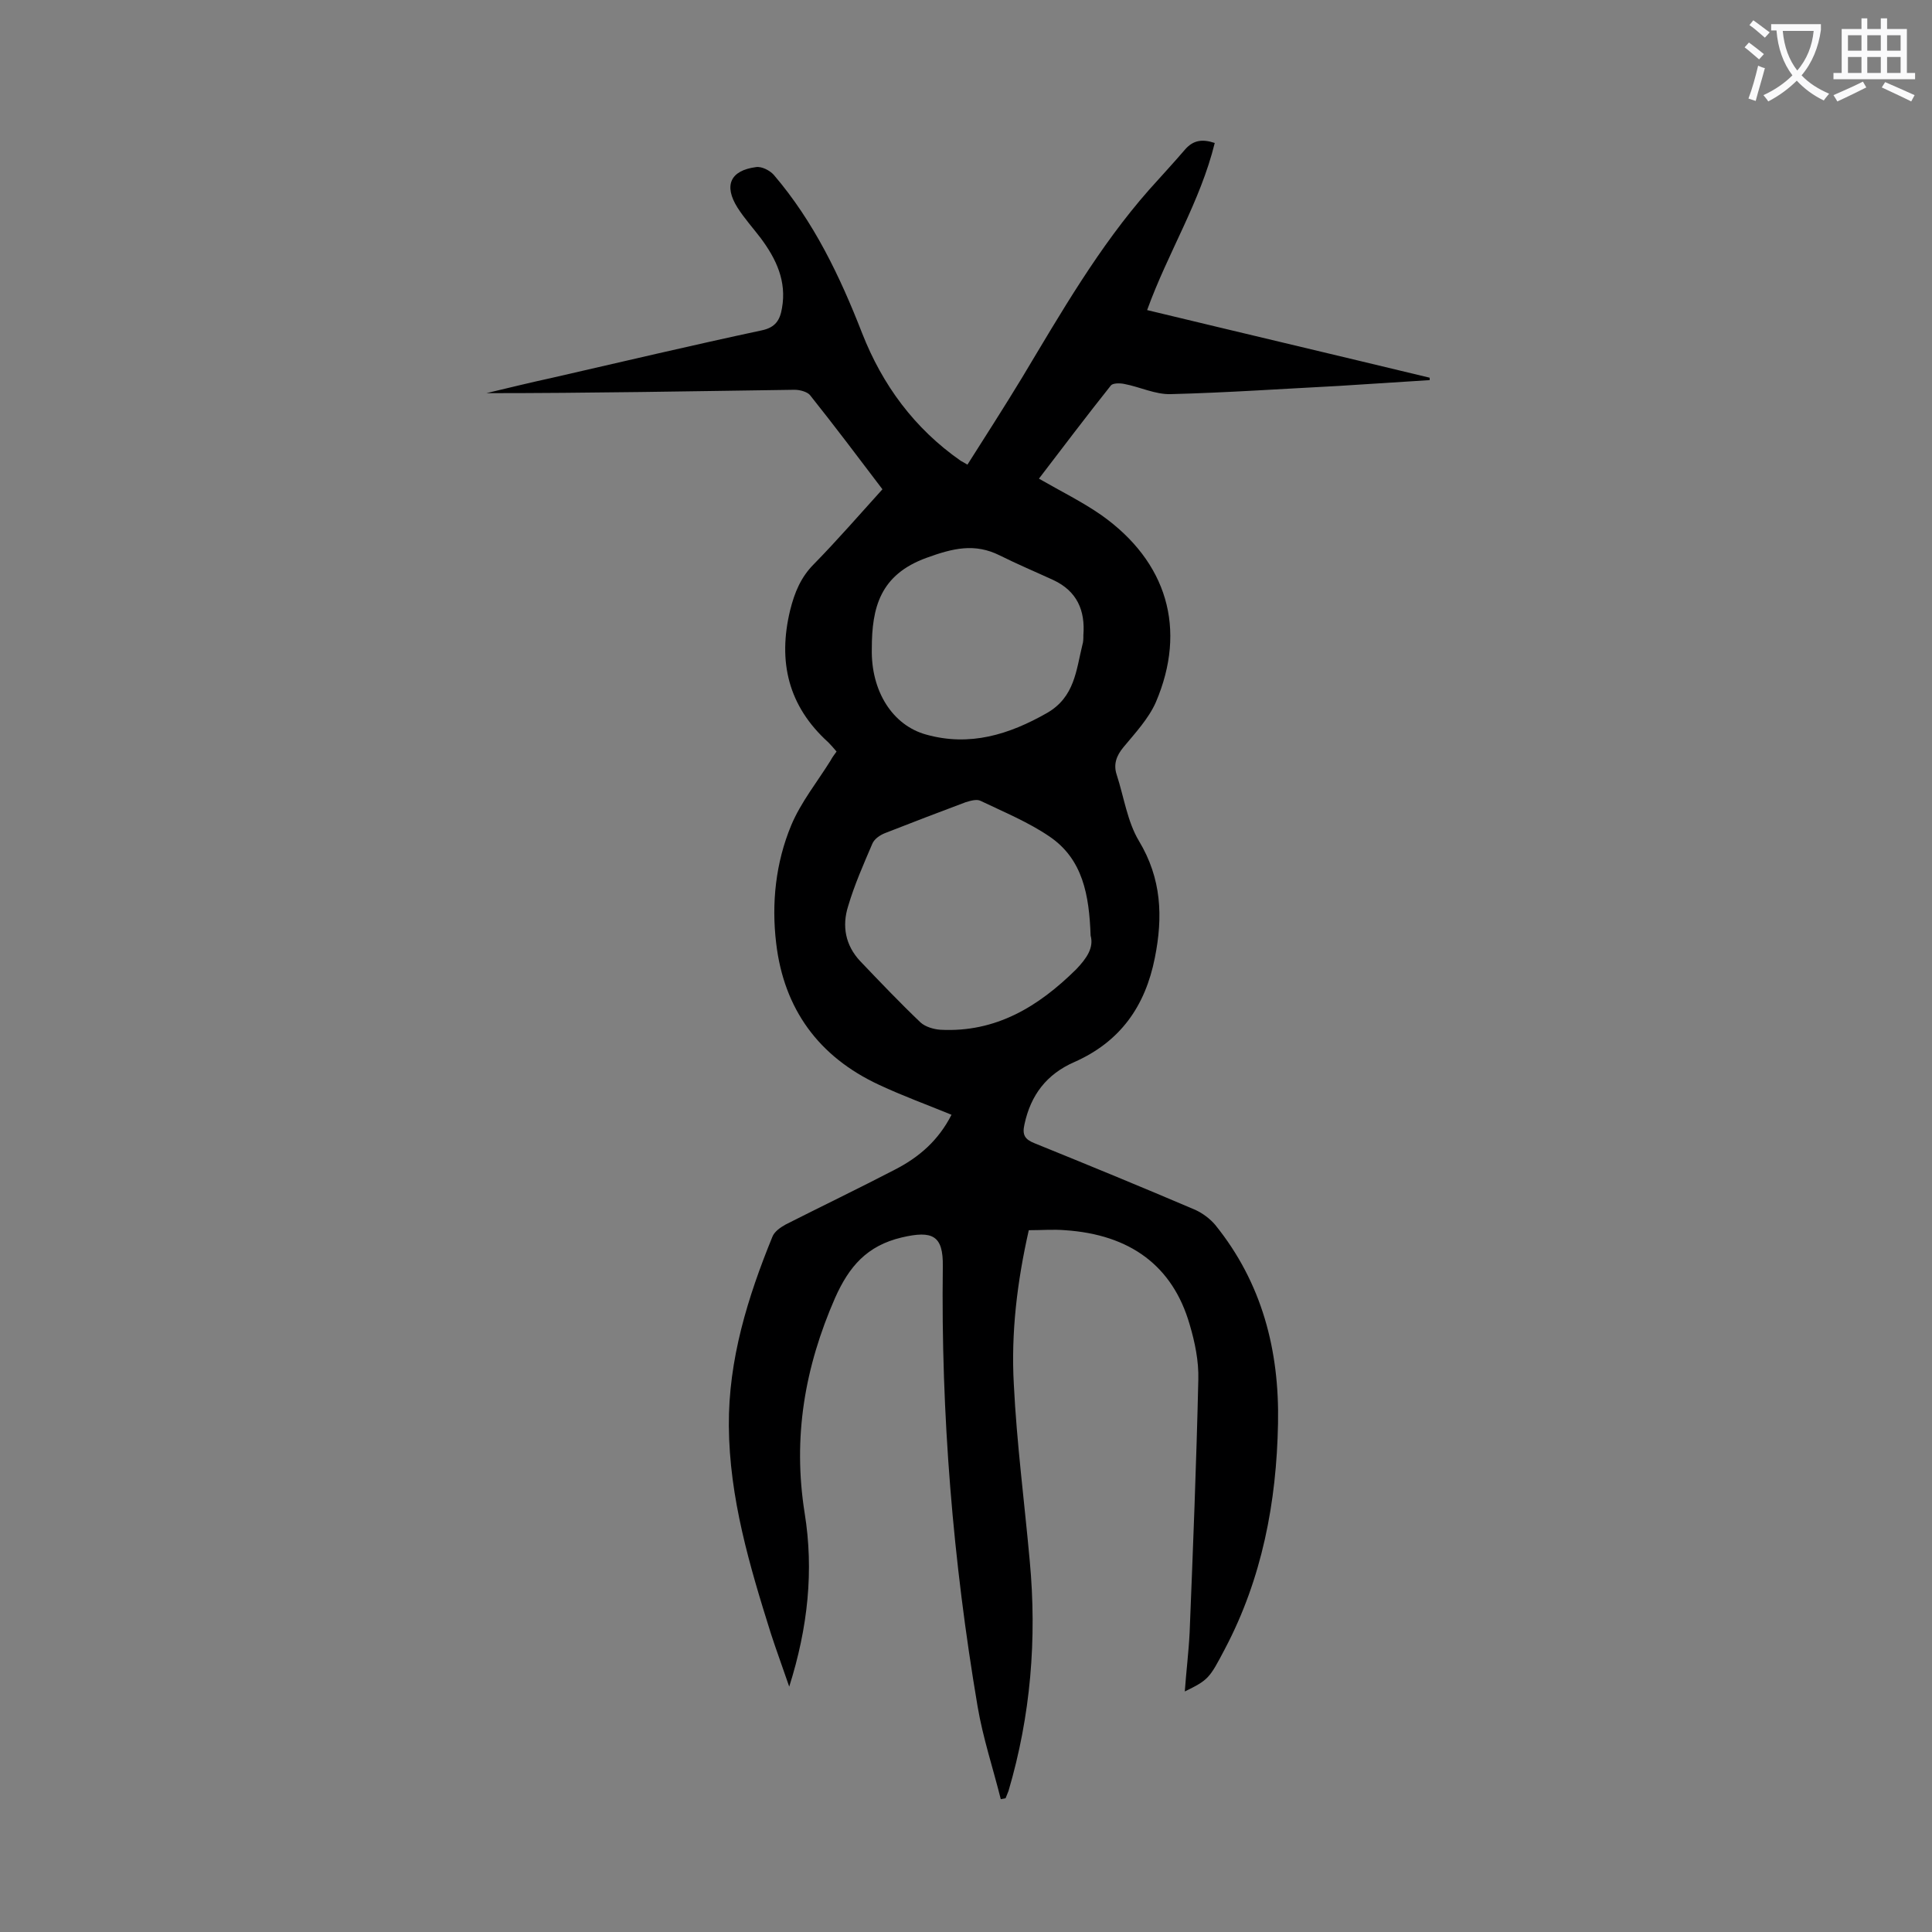 <svg enable-background="new 0 0 400 400" viewBox="0 0 400 400" xmlns="http://www.w3.org/2000/svg"><rect x="0" y="0" width="400" height="400" fill="#808080" stroke="none"/><path d="m197 230.8c-5.1-2.1-10.1-3.9-15-6.2-12.5-5.8-19.7-15.7-21.3-29.3-1-8.3-.1-16.7 3.1-24.4 2-4.8 5.4-9 8.2-13.5.3-.6.7-1.1 1.2-1.8-.6-.7-1.1-1.3-1.7-1.9-8.3-7.5-10.5-16.7-7.9-27.4.9-3.6 2.2-6.8 4.9-9.5 4.9-5 9.4-10.2 14.2-15.5-5-6.6-9.9-13.1-15-19.5-.6-.7-2.1-1.1-3.2-1.1-21.2.3-42.4.7-63.8.7 4.6-1.1 9.1-2.2 13.7-3.2 14.4-3.3 28.8-6.7 43.3-9.8 2.9-.6 3.8-2.2 4.2-4.6 1-5.6-1.2-10.2-4.4-14.5-1.6-2.1-3.4-4.1-4.8-6.3-2.9-4.6-1.5-7.7 3.8-8.4 1.2-.2 2.9.7 3.7 1.6 8.3 9.7 13.7 21 18.3 32.8 4.2 10.7 10.8 19.7 20.4 26.4.4.2.7.4 1.4.8 3.8-6 7.6-11.9 11.3-18 8.1-13.5 15.9-27.1 26.3-38.9 2.5-2.8 5.1-5.6 7.5-8.4 1.6-1.8 3.4-2.2 6.1-1.3-3 12.2-9.7 22.7-14 34.6 19.5 4.7 39 9.3 58.5 14v.5c-6.3.4-12.5.8-18.8 1.2-11.6.6-23.2 1.4-34.8 1.7-3.2.1-6.4-1.5-9.6-2.1-.9-.2-2.4-.2-2.8.3-5.1 6.4-10 12.9-14.9 19.3 4.5 2.6 9 4.8 13 7.6 13.5 9.6 17.7 23.5 11.2 38.7-1.5 3.4-4.3 6.4-6.7 9.3-1.5 1.8-2.1 3.6-1.4 5.7 1.5 4.6 2.2 9.7 4.6 13.7 4.7 7.8 5 15.7 3.3 24.2-2 10.1-7.2 17.4-16.7 21.6-5.7 2.5-9 6.8-10.3 12.9-.5 2.2.1 3.1 2.1 3.9 11.1 4.5 22.3 9.1 33.3 13.8 1.5.7 3 1.8 4.1 3.1 9.7 12 13.3 26 13 41.1-.3 16.3-3.3 32.1-11 46.7-3.2 6.1-3.4 6.4-8.3 8.8.3-4.2.8-8.2 1-12.2.7-17.4 1.4-34.9 1.8-52.4.1-3.8-.7-7.7-1.8-11.4-3.5-12.1-12.3-18.6-25.8-19.5-2.4-.2-4.8 0-7.5 0-2.4 10.6-3.7 21.2-3.1 31.9.6 12.2 2.2 24.4 3.3 36.6 1.5 16.1.2 32-4.4 47.6-.2.5-.4 1-.6 1.5-.3.1-.6.1-1 .2-1.6-6.4-3.7-12.7-4.8-19.2-5.1-30.1-7.6-60.5-7.2-91.1.1-6.4-2.1-7.5-8.5-6-7.2 1.7-10.9 6-13.8 12.5-6.3 14.4-8.8 28.9-6.3 44.6 1.9 11.8.7 23.6-3.2 35.9-1.4-4.1-2.7-7.6-3.8-11-4.4-14-8.6-28.1-8.7-43-.1-13.7 3.9-26.6 9-39.1.4-1.1 1.7-2 2.8-2.6 7.5-3.8 15-7.4 22.5-11.3 5.1-2.6 9.1-6.1 11.8-11.4zm28.8-37.1c-.3-8.4-1.6-15.8-8.5-20.5-4.4-3-9.5-5.1-14.3-7.4-.8-.4-2.1 0-3.1.3-5.6 2.1-11.1 4.2-16.7 6.4-1 .4-2.2 1.2-2.6 2.2-1.8 4.2-3.7 8.5-5 12.9-1.3 4.1-.6 8.1 2.5 11.4 4.1 4.3 8.2 8.6 12.5 12.7 1 .9 2.7 1.4 4.1 1.5 11.5.6 20.3-4.8 28.1-12.5 2.2-2.3 3.7-4.5 3-7zm-45.3-59.4c-.2 8.8 4.3 15.9 11.3 17.8 9 2.5 17.1 0 25-4.5 5.7-3.3 6-8.8 7.3-14.1.2-.6.2-1.3.2-2 .4-5.1-1.3-9.1-6.2-11.4-3.7-1.7-7.5-3.3-11.1-5.1-5.2-2.6-9.7-1.5-15.2.5-9.6 3.5-11.3 10.3-11.3 18.8z" fill="#000001"/><g fill="#fafafb"><path d="m362.1 8.8c1.1.8 2.1 1.6 3.1 2.4l-1 1.1c-1.3-1.1-2.3-2-3-2.5zm1.9 4.8c.5.2.9.4 1.4.5-.6 2.3-1.3 4.5-1.9 6.8l-1.5-.5c.8-2.1 1.4-4.3 2-6.8zm-1-9.4c1.3.9 2.4 1.8 3.4 2.5l-1 1.1c-1.4-1.2-2.4-2.1-3.2-2.6zm3.7 2.2v-1.4h10.3v1.2c-.5 3.6-1.8 6.8-4 9.4 1.5 1.6 3.4 2.8 5.7 3.8-.3.4-.7.8-1.1 1.4-2.3-1.1-4.1-2.5-5.6-4.1-1.6 1.6-3.6 3.1-5.9 4.3-.3-.5-.7-.9-1-1.3 2.4-1.1 4.4-2.5 6-4.1-1.9-2.5-3-5.6-3.3-9.3h-1.1zm8.8 0h-6.4c.3 3.3 1.3 6 3 8.2 2-2.3 3.1-5.1 3.4-8.2z"/><path d="m385.3 3.8h1.3v2.2h2.8v-2.2h1.3v2.2h4.1v9.1h1.7v1.3h-16.9v-1.3h1.7v-9.1h4.1v-2.2zm.4 13.1.7 1.2c-1.8.9-3.8 1.9-6 2.9-.2-.4-.5-.8-.8-1.3 2.3-1 4.3-1.9 6.1-2.8zm-3.1-6.4h2.8v-3.2h-2.8zm0 4.6h2.8v-3.3h-2.8zm4-4.6h2.8v-3.2h-2.8zm0 4.6h2.8v-3.3h-2.8zm3.7 1.9c2.1.9 4.1 1.8 6.1 2.7l-.7 1.3c-2.2-1.1-4.2-2-6.1-2.9zm3.2-9.7h-2.8v3.2h2.8zm-2.8 7.8h2.8v-3.3h-2.8z"/></g></svg>
